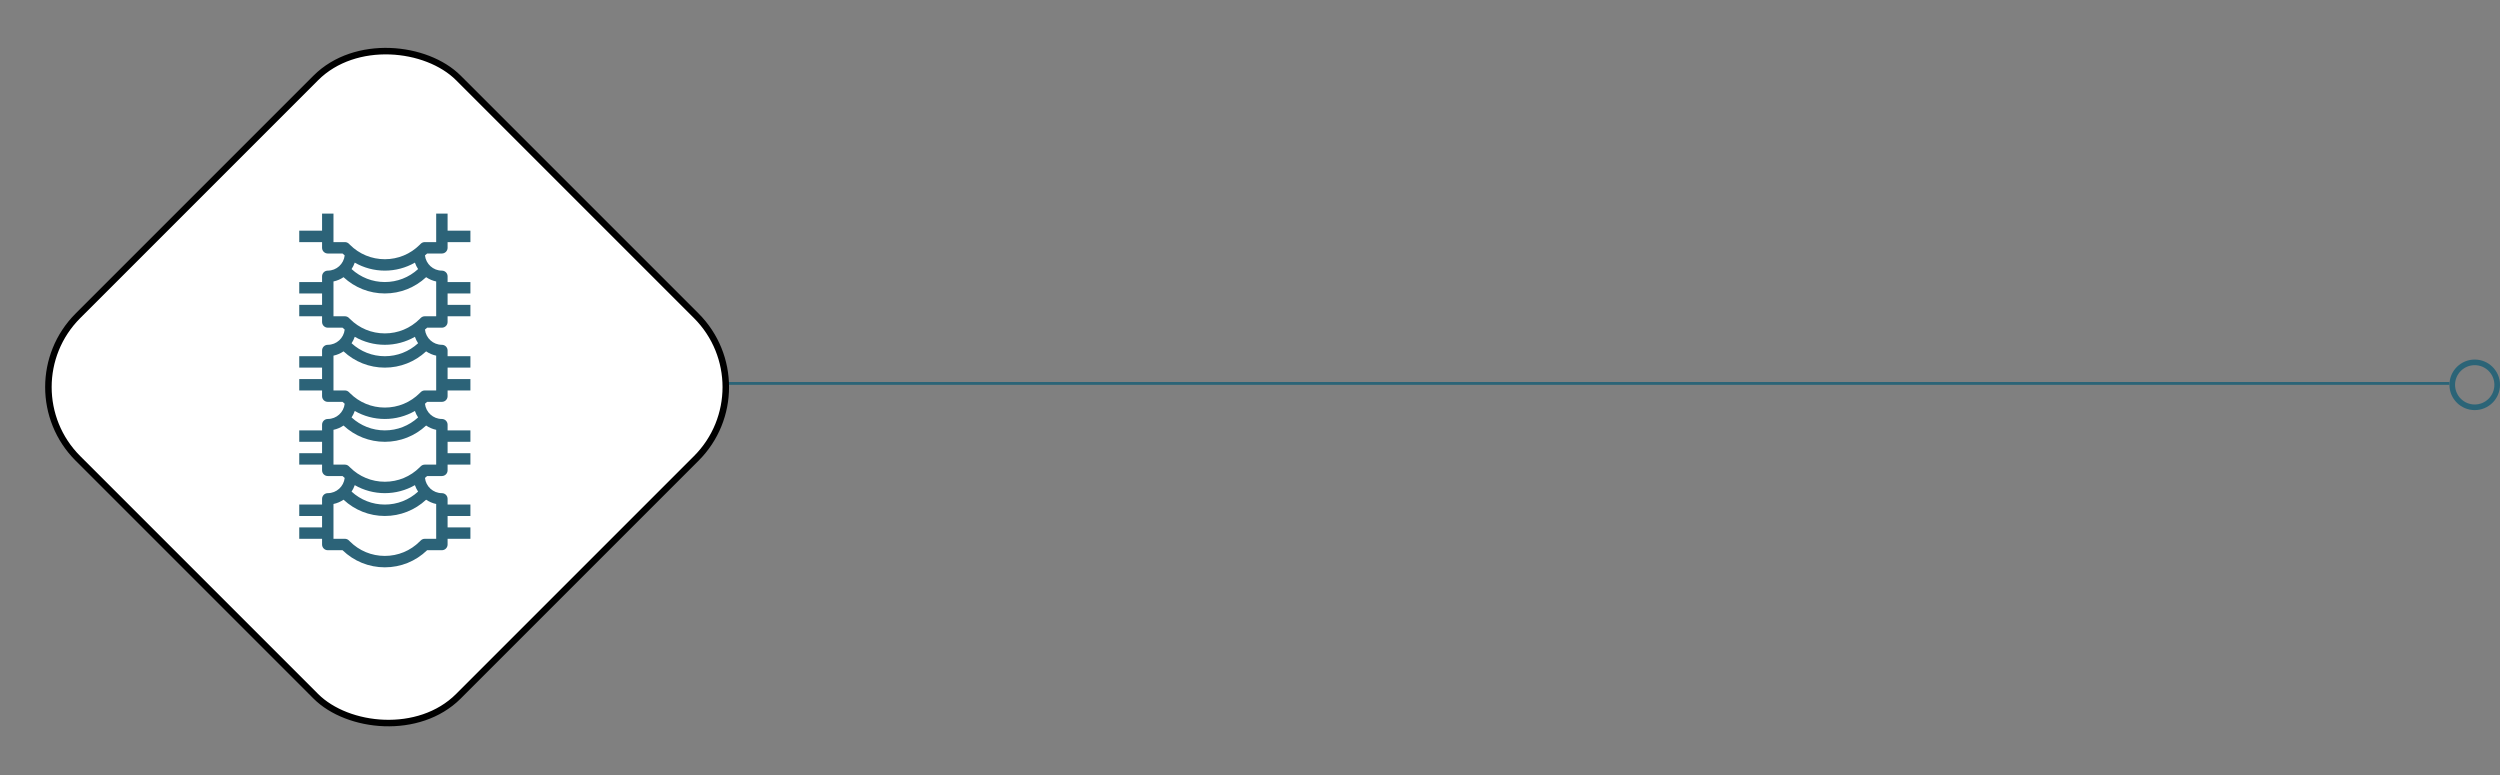 <svg width="445" height="138" viewBox="0 0 445 138" fill="none" xmlns="http://www.w3.org/2000/svg">
<rect x="0" y="0" width="445" height="138" fill="#808080" stroke="none"/>
<circle cx="440.5" cy="68.5" r="4" stroke="#2B6477"/>
<line x1="436" y1="68.25" x2="129" y2="68.25" stroke="#2B6477" stroke-width="0.5"/>
<rect x="1.181" y="68.904" width="95.774" height="95.774" rx="17.951" transform="rotate(-45 1.181 68.904)" fill="white" stroke="black" stroke-width="1.158"/>
<path d="M78.656 45.125C79.218 45.125 79.672 44.67 79.672 44.109V43.094H83.734V41.062H79.672V38.016H77.641V43.094H75.609C75.34 43.094 75.082 43.2 74.892 43.39L74.717 43.565C73.056 45.227 70.848 46.141 68.5 46.141C66.152 46.141 63.944 45.227 62.282 43.564L62.108 43.39C61.918 43.2 61.66 43.094 61.391 43.094H59.359V38.016H57.328V41.062H53.266V43.094H57.328V44.109C57.328 44.67 57.782 45.125 58.344 45.125H60.972C61.096 45.245 61.228 45.35 61.356 45.463C61.185 46.983 59.908 48.172 58.344 48.172C57.782 48.172 57.328 48.627 57.328 49.188V50.203H53.266V52.234H57.328V54.266H53.266V56.297H57.328V57.312C57.328 57.873 57.782 58.328 58.344 58.328H60.972C61.096 58.448 61.228 58.554 61.356 58.666C61.185 60.186 59.908 61.375 58.344 61.375C57.782 61.375 57.328 61.83 57.328 62.391V63.406H53.266V65.438H57.328V67.469H53.266V69.5H57.328V70.516C57.328 71.076 57.782 71.531 58.344 71.531H60.972C61.096 71.651 61.228 71.757 61.356 71.87C61.185 73.389 59.908 74.578 58.344 74.578C57.782 74.578 57.328 75.033 57.328 75.594V76.609H53.266V78.641H57.328V80.672H53.266V82.703H57.328V83.719C57.328 84.279 57.782 84.734 58.344 84.734H60.972C61.096 84.854 61.228 84.96 61.356 85.073C61.185 86.592 59.908 87.781 58.344 87.781C57.782 87.781 57.328 88.236 57.328 88.797V89.812H53.266V91.844H57.328V93.875H53.266V95.906H57.328V96.922C57.328 97.483 57.782 97.938 58.344 97.938H60.972C63.001 99.904 65.667 100.984 68.5 100.984C71.333 100.984 74 99.904 76.028 97.938H78.656C79.218 97.938 79.672 97.483 79.672 96.922V95.906H83.734V93.875H79.672V91.844H83.734V89.812H79.672V88.797C79.672 88.236 79.218 87.781 78.656 87.781C77.092 87.781 75.814 86.592 75.644 85.073C75.772 84.96 75.905 84.853 76.028 84.734H78.656C79.218 84.734 79.672 84.279 79.672 83.719V82.703H83.734V80.672H79.672V78.641H83.734V76.609H79.672V75.594C79.672 75.033 79.218 74.578 78.656 74.578C77.092 74.578 75.814 73.389 75.644 71.87C75.772 71.757 75.905 71.65 76.028 71.531H78.656C79.218 71.531 79.672 71.076 79.672 70.516V69.5H83.734V67.469H79.672V65.438H83.734V63.406H79.672V62.391C79.672 61.83 79.218 61.375 78.656 61.375C77.092 61.375 75.814 60.186 75.644 58.666C75.772 58.554 75.905 58.447 76.028 58.328H78.656C79.218 58.328 79.672 57.873 79.672 57.312V56.297H83.734V54.266H79.672V52.234H83.734V50.203H79.672V49.188C79.672 48.627 79.218 48.172 78.656 48.172C77.092 48.172 75.814 46.983 75.644 45.463C75.772 45.35 75.905 45.245 76.028 45.125H78.656ZM77.641 89.71V95.906H75.609C75.34 95.906 75.082 96.013 74.892 96.203L74.717 96.377C73.056 98.039 70.848 98.953 68.5 98.953C66.152 98.953 63.944 98.039 62.282 96.376L62.108 96.203C61.918 96.013 61.66 95.906 61.391 95.906H59.359V89.71C60.013 89.577 60.614 89.307 61.15 88.948C63.157 90.812 65.747 91.844 68.5 91.844C71.254 91.844 73.844 90.812 75.85 88.948C76.386 89.307 76.987 89.577 77.641 89.71ZM74.422 87.505C72.798 88.991 70.715 89.812 68.5 89.812C66.286 89.812 64.202 88.991 62.578 87.505C62.812 87.148 63.007 86.767 63.146 86.356C64.76 87.279 66.59 87.781 68.5 87.781C70.41 87.781 72.24 87.279 73.853 86.356C73.993 86.767 74.188 87.148 74.422 87.505ZM77.641 76.507V82.703H75.609C75.34 82.703 75.082 82.81 74.892 83L74.717 83.174C73.056 84.836 70.848 85.75 68.5 85.75C66.152 85.75 63.944 84.836 62.282 83.173L62.108 83C61.918 82.81 61.66 82.703 61.391 82.703H59.359V76.507C60.013 76.374 60.614 76.104 61.15 75.745C63.157 77.609 65.747 78.641 68.5 78.641C71.254 78.641 73.844 77.609 75.85 75.745C76.386 76.104 76.987 76.374 77.641 76.507ZM74.422 74.302C72.798 75.788 70.715 76.609 68.5 76.609C66.286 76.609 64.202 75.788 62.578 74.302C62.812 73.945 63.007 73.564 63.146 73.153C64.76 74.076 66.59 74.578 68.5 74.578C70.41 74.578 72.24 74.076 73.853 73.153C73.993 73.564 74.188 73.945 74.422 74.302ZM77.641 63.304V69.5H75.609C75.34 69.5 75.082 69.607 74.892 69.797L74.717 69.971C73.056 71.633 70.848 72.547 68.5 72.547C66.152 72.547 63.944 71.633 62.282 69.97L62.108 69.797C61.918 69.607 61.66 69.5 61.391 69.5H59.359V63.304C60.013 63.171 60.614 62.901 61.15 62.542C63.157 64.406 65.747 65.438 68.5 65.438C71.254 65.438 73.844 64.406 75.85 62.542C76.386 62.901 76.987 63.171 77.641 63.304ZM74.422 61.099C72.798 62.585 70.715 63.406 68.5 63.406C66.286 63.406 64.202 62.585 62.578 61.099C62.812 60.742 63.007 60.36 63.146 59.95C64.76 60.873 66.59 61.375 68.5 61.375C70.41 61.375 72.24 60.873 73.853 59.95C73.993 60.36 74.188 60.742 74.422 61.099ZM77.641 50.1V56.297H75.609C75.34 56.297 75.082 56.404 74.892 56.593L74.717 56.768C73.056 58.43 70.848 59.344 68.5 59.344C66.152 59.344 63.944 58.43 62.282 56.767L62.108 56.593C61.918 56.404 61.66 56.297 61.391 56.297H59.359V50.1C60.013 49.968 60.614 49.697 61.15 49.339C63.157 51.203 65.747 52.234 68.5 52.234C71.254 52.234 73.844 51.203 75.85 49.339C76.386 49.697 76.987 49.968 77.641 50.1ZM74.422 47.896C72.798 49.382 70.715 50.203 68.5 50.203C66.286 50.203 64.202 49.382 62.578 47.896C62.812 47.539 63.007 47.157 63.146 46.747C64.76 47.67 66.59 48.172 68.5 48.172C70.41 48.172 72.24 47.67 73.853 46.747C73.993 47.157 74.188 47.539 74.422 47.896Z" fill="#2C6378"/>
</svg>

